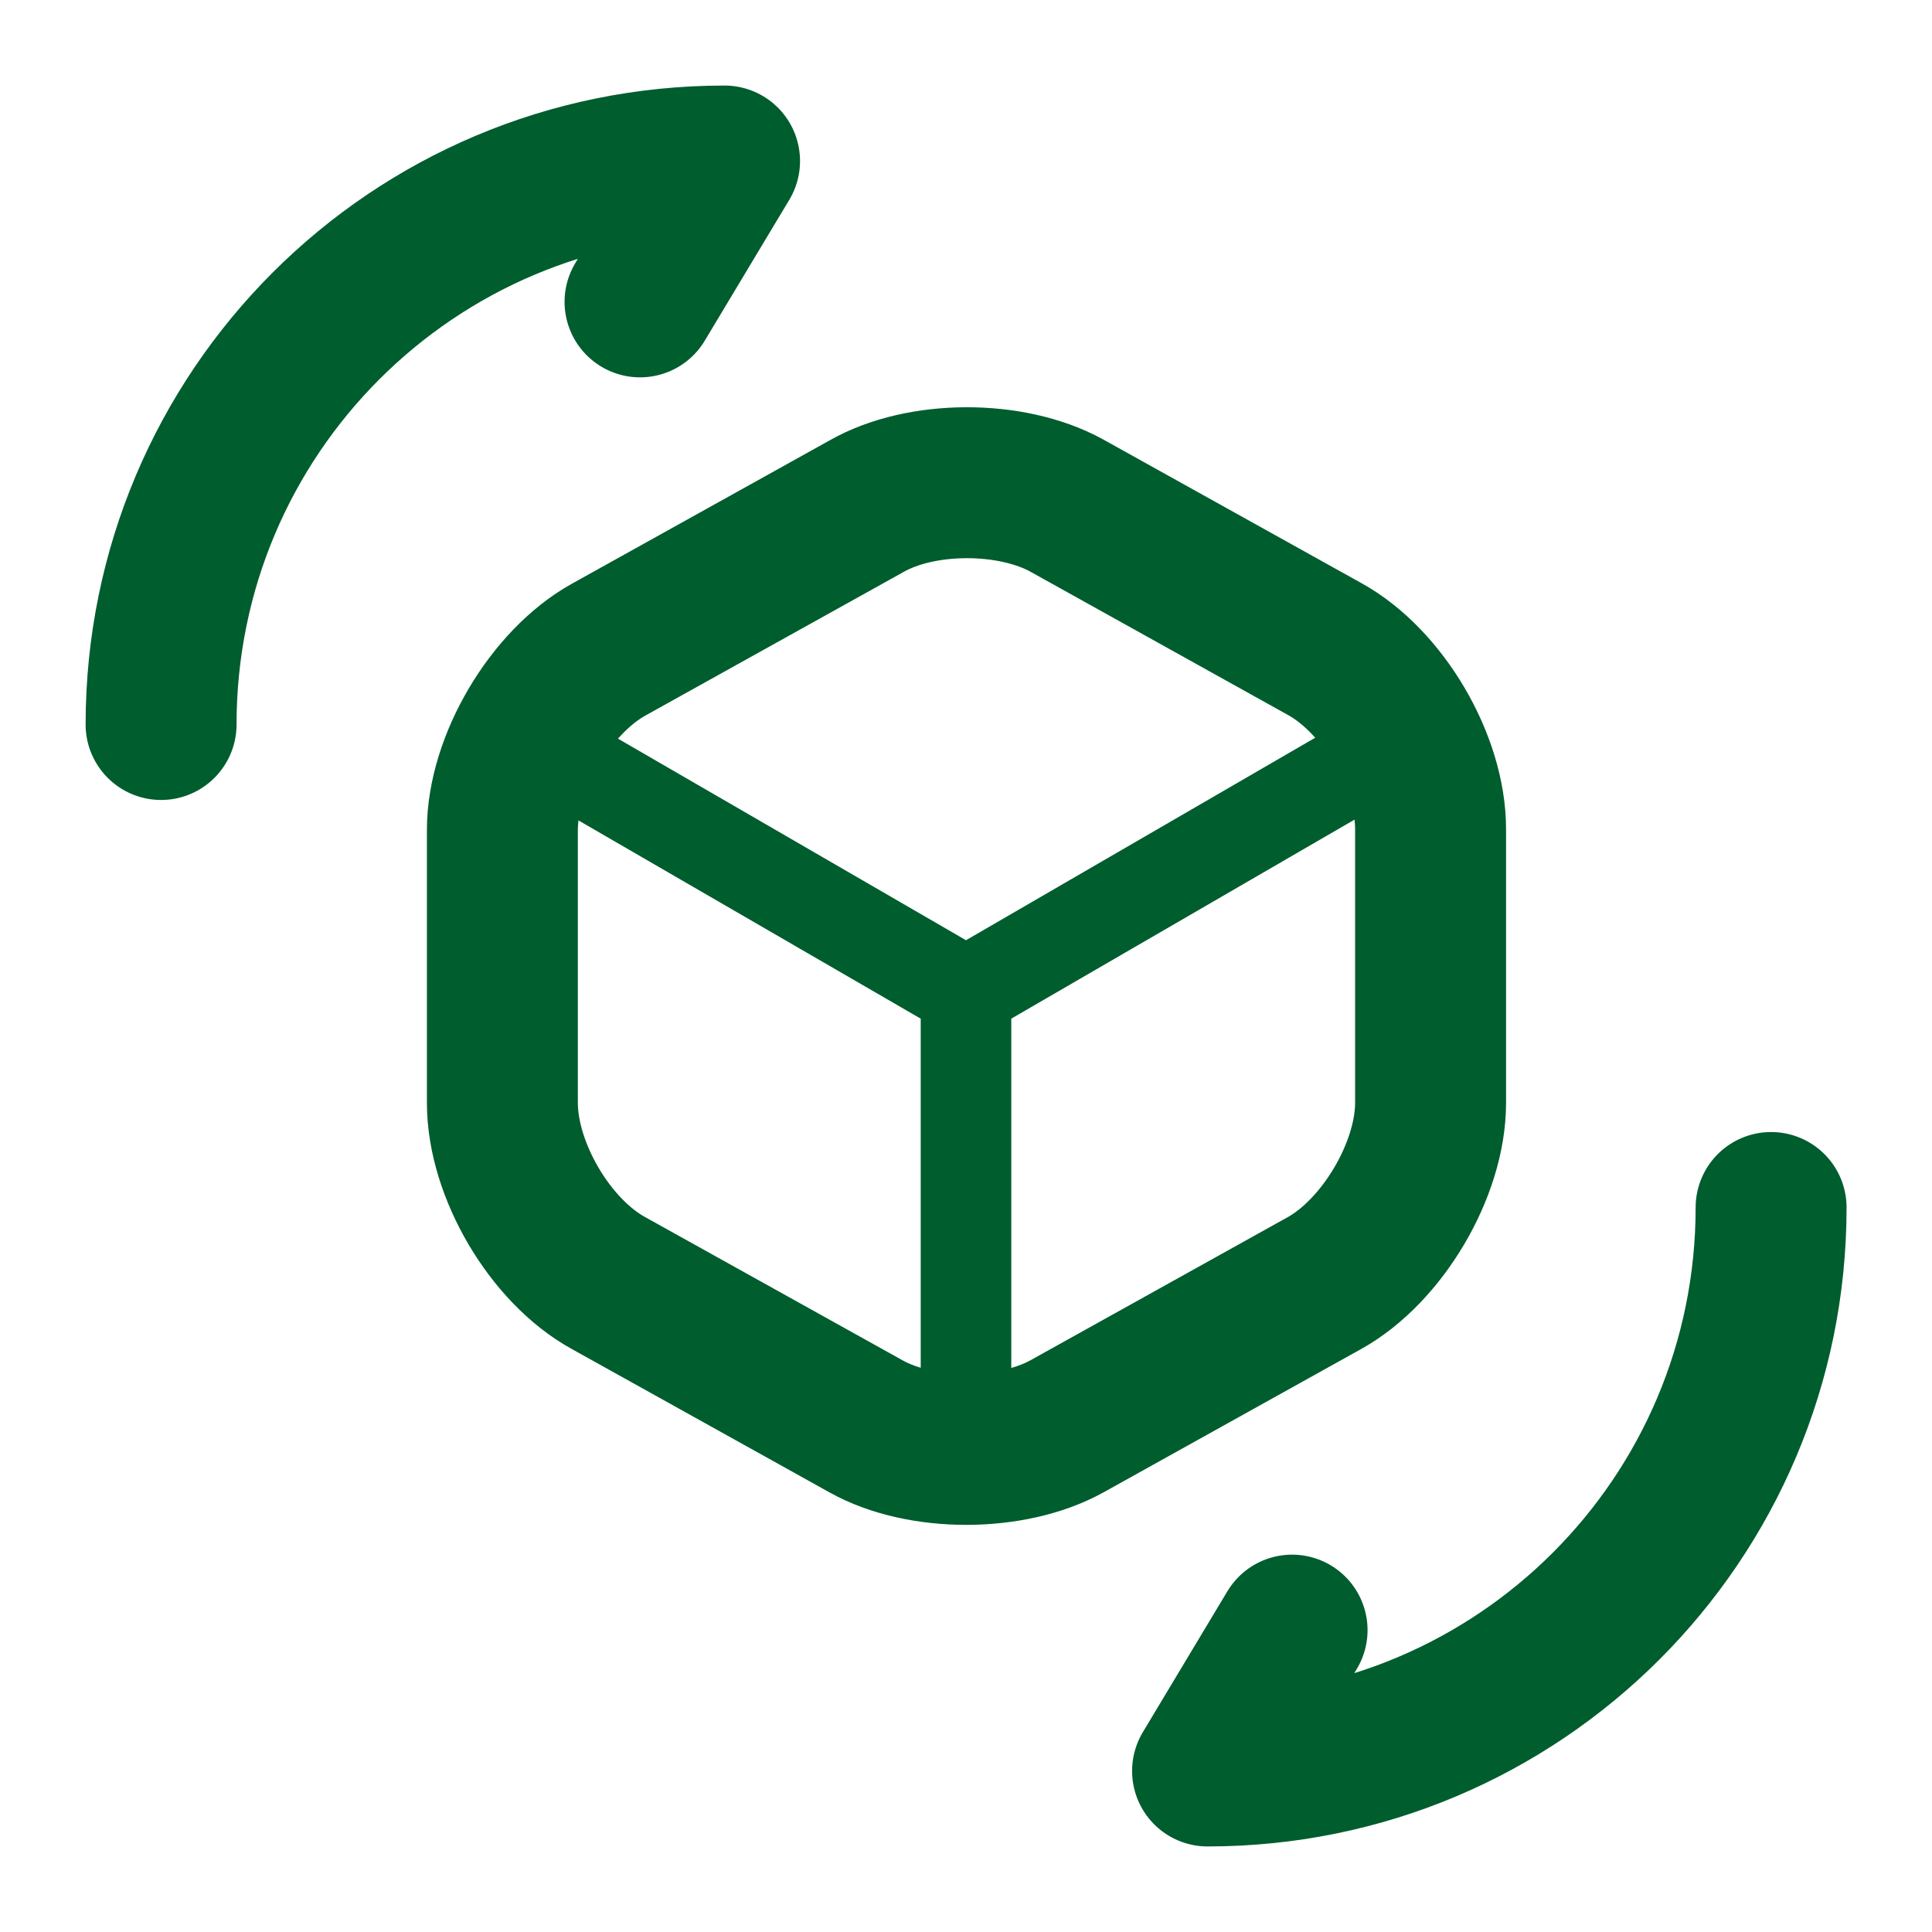 <svg width="32" height="32" viewBox="0 0 32 32" fill="none" xmlns="http://www.w3.org/2000/svg">
<path d="M8.934 12.347L16 16.44L23.014 12.373M16 23.693V16.427" stroke="#005d2e" stroke-width="1.5" stroke-linecap="round" stroke-linejoin="round"/>
<path d="M29.335 20C29.335 25.16 25.161 29.333 20.001 29.333L21.401 27M2.668 12C2.668 6.84 6.841 2.667 12.001 2.667L10.601 5M14.348 8.387L10.081 10.76C9.121 11.293 8.321 12.64 8.321 13.747V18.267C8.321 19.373 9.108 20.72 10.081 21.253L14.348 23.627C15.255 24.133 16.748 24.133 17.668 23.627L21.935 21.253C22.895 20.72 23.695 19.373 23.695 18.267V13.733C23.695 12.627 22.908 11.28 21.935 10.747L17.668 8.373C16.748 7.867 15.255 7.867 14.348 8.387Z" stroke="#005d2e" stroke-width="2.5" stroke-linecap="round" stroke-linejoin="round"/>
</svg>
